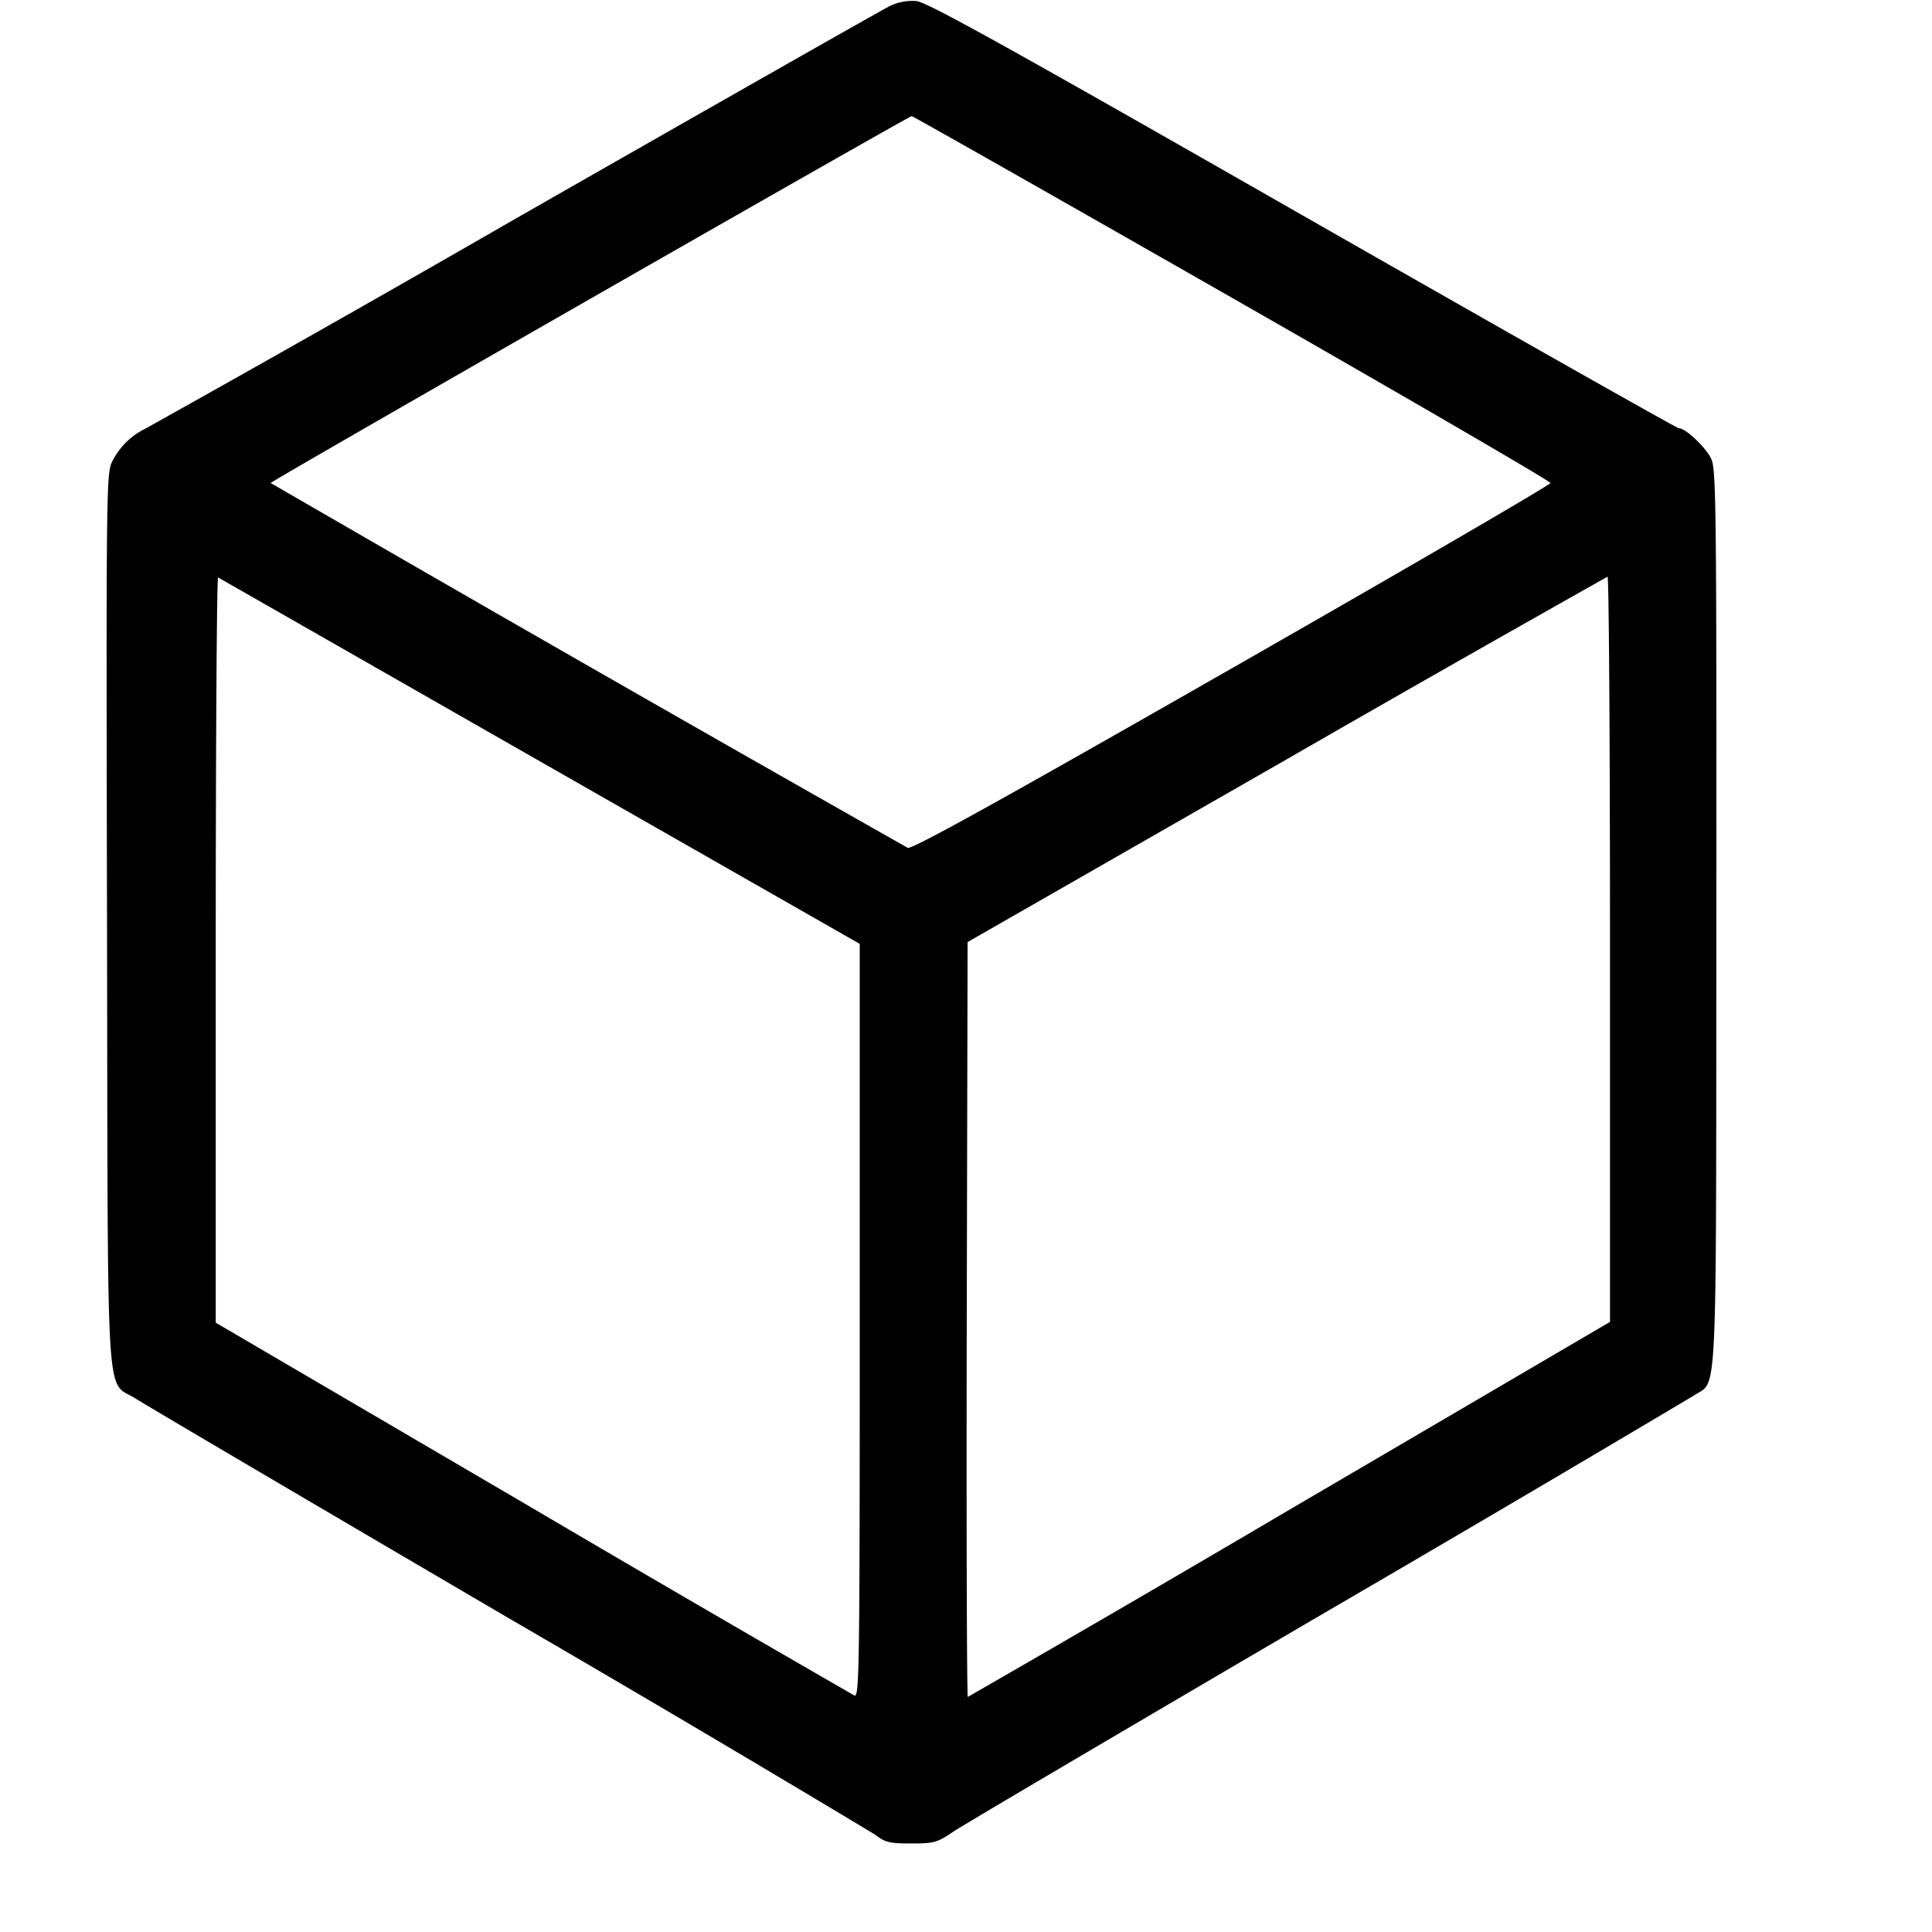 <svg xmlns="http://www.w3.org/2000/svg" viewBox="0 0 18 18" xml:space="preserve"><path d="M8.295.054c-.066.031-1.637.924-3.491 1.983a294.376 294.376 0 0 1-3.45 1.957.673.673 0 0 0-.307.303c-.057.11-.058.217-.05 4.275.009 4.724-.018 4.271.271 4.461.087.056 1.646.974 3.466 2.04a264.964 264.964 0 0 1 3.418 2.019c.096.074.134.083.338.083.214 0 .239-.007.392-.11.09-.061 1.655-.983 3.478-2.05A426.063 426.063 0 0 0 15.785 13c.219-.149.203.193.206-4.445.002-3.854-.002-4.182-.048-4.281-.052-.108-.238-.284-.301-.284-.019 0-1.597-.893-3.507-1.984C9.4.443 8.637.019 8.539.01a.477.477 0 0 0-.244.044m3.184 2.721c1.631.932 2.966 1.708 2.966 1.725 0 .017-1.336.794-2.969 1.727-2.181 1.246-2.983 1.69-3.019 1.672A697.588 697.588 0 0 1 2.522 4.5c0-.016 5.939-3.415 5.972-3.418.01-.001 1.353.761 2.985 1.693M5.032 7.094l2.978 1.7v3.511c0 3.246-.004 3.51-.049 3.492a350.7 350.7 0 0 1-3-1.746L2.01 12.323V8.845c0-1.913.01-3.473.022-3.465l3 1.714M15 8.843v3.473l-2.982 1.747a335.911 335.911 0 0 1-3.001 1.747c-.009 0-.014-1.582-.01-3.516l.008-3.517 2.97-1.701a351.5 351.5 0 0 1 2.992-1.703c.013-.002.023 1.56.023 3.47" fill-rule="evenodd"/></svg>